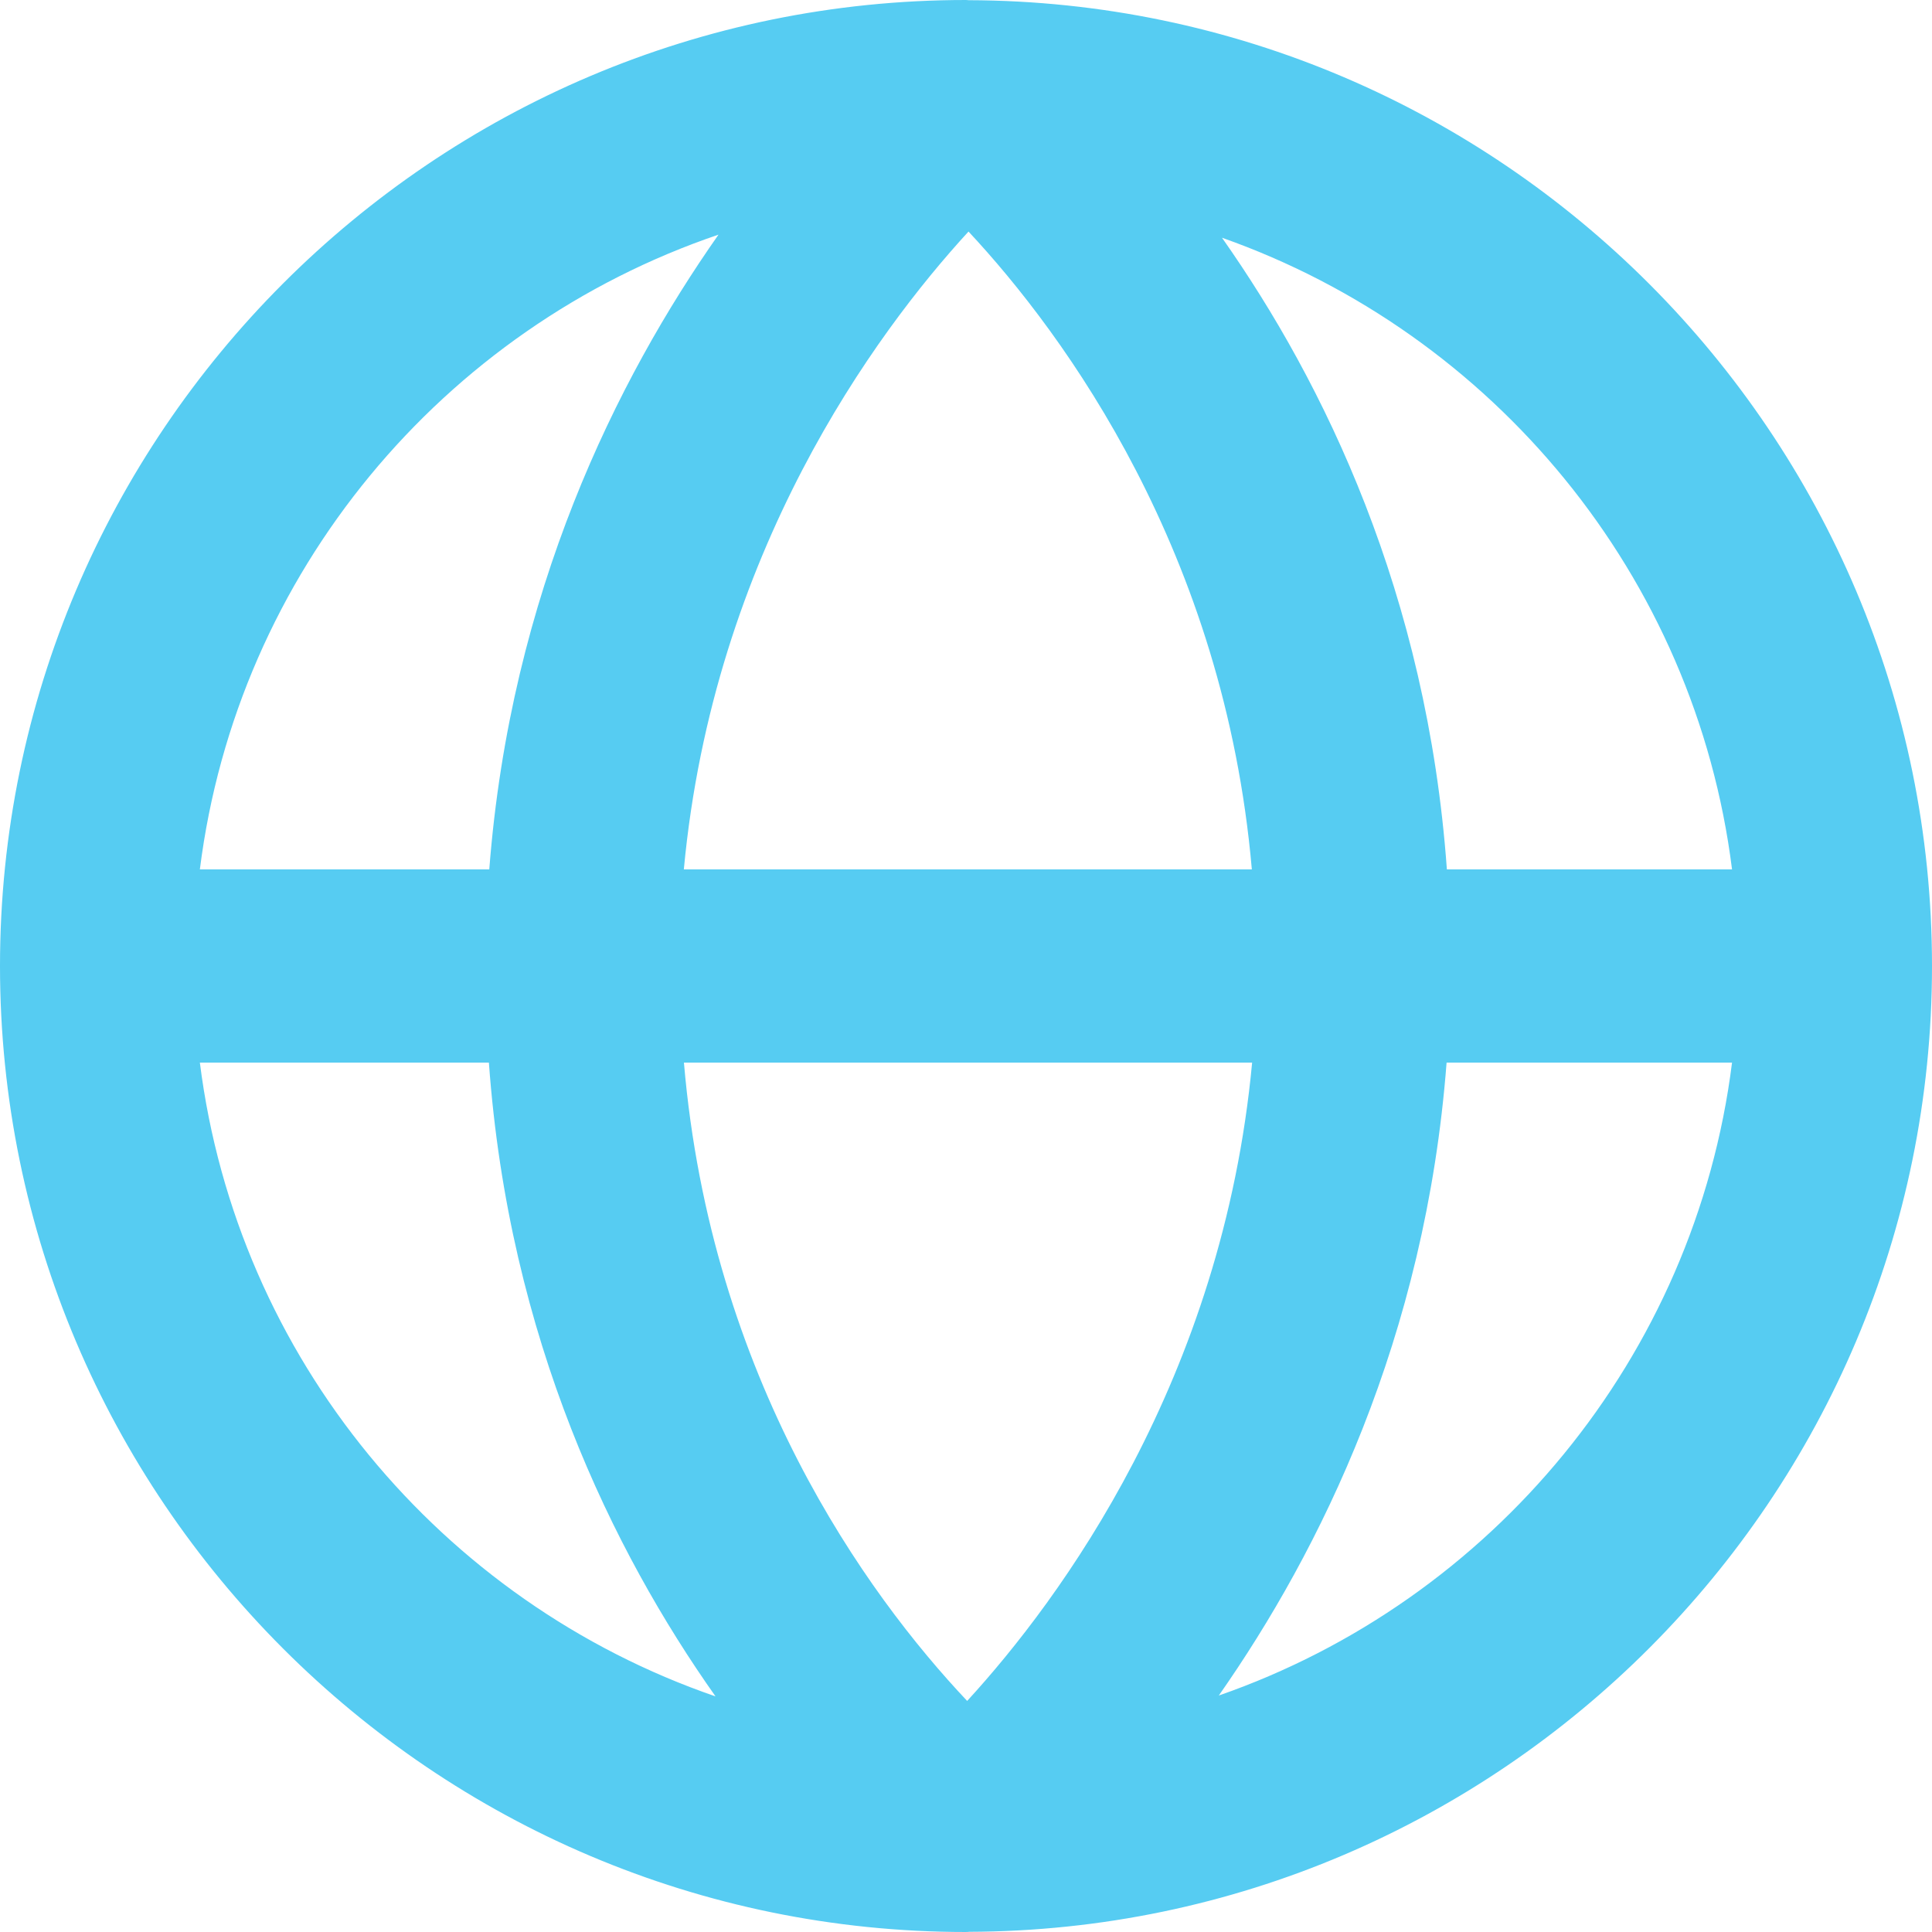 <svg width="20" height="20" viewBox="0 0 20 20" fill="none" xmlns="http://www.w3.org/2000/svg">
<path fill-rule="evenodd" clip-rule="evenodd" d="M12.617 17.552C13.666 16.054 14.757 13.851 14.975 11H17.93C17.547 14.052 15.441 16.57 12.617 17.552ZM2.069 11H5.061C5.267 13.862 6.344 16.056 7.407 17.561C4.57 16.584 2.454 14.061 2.069 11ZM7.438 2.429C6.386 3.927 5.285 6.137 5.065 9H2.069C2.455 5.928 4.586 3.397 7.438 2.429ZM7.079 9C7.385 5.728 9.059 3.45 10.026 2.397C11.026 3.468 12.674 5.725 12.959 9H7.079ZM7.08 11H12.962C12.656 14.277 10.978 16.555 10.012 17.608C8.965 16.498 7.359 14.272 7.08 11ZM17.93 9H14.978C14.773 6.151 13.708 3.964 12.65 2.461C15.458 3.451 17.549 5.96 17.93 9ZM20 10C20 4.496 15.529 0.018 10.028 0.002C10.024 0.002 10.02 0.001 10.015 0.001C10.011 0.001 10.005 0 10 0C4.486 0 0 4.487 0 10C0 15.514 4.486 20 10 20C10.006 20 10.011 19.999 10.015 19.999C10.017 19.999 10.018 20 10.02 20C10.023 20 10.026 19.998 10.028 19.998C15.529 19.983 20 15.504 20 10Z" fill="#56CCF2"/>
</svg>
